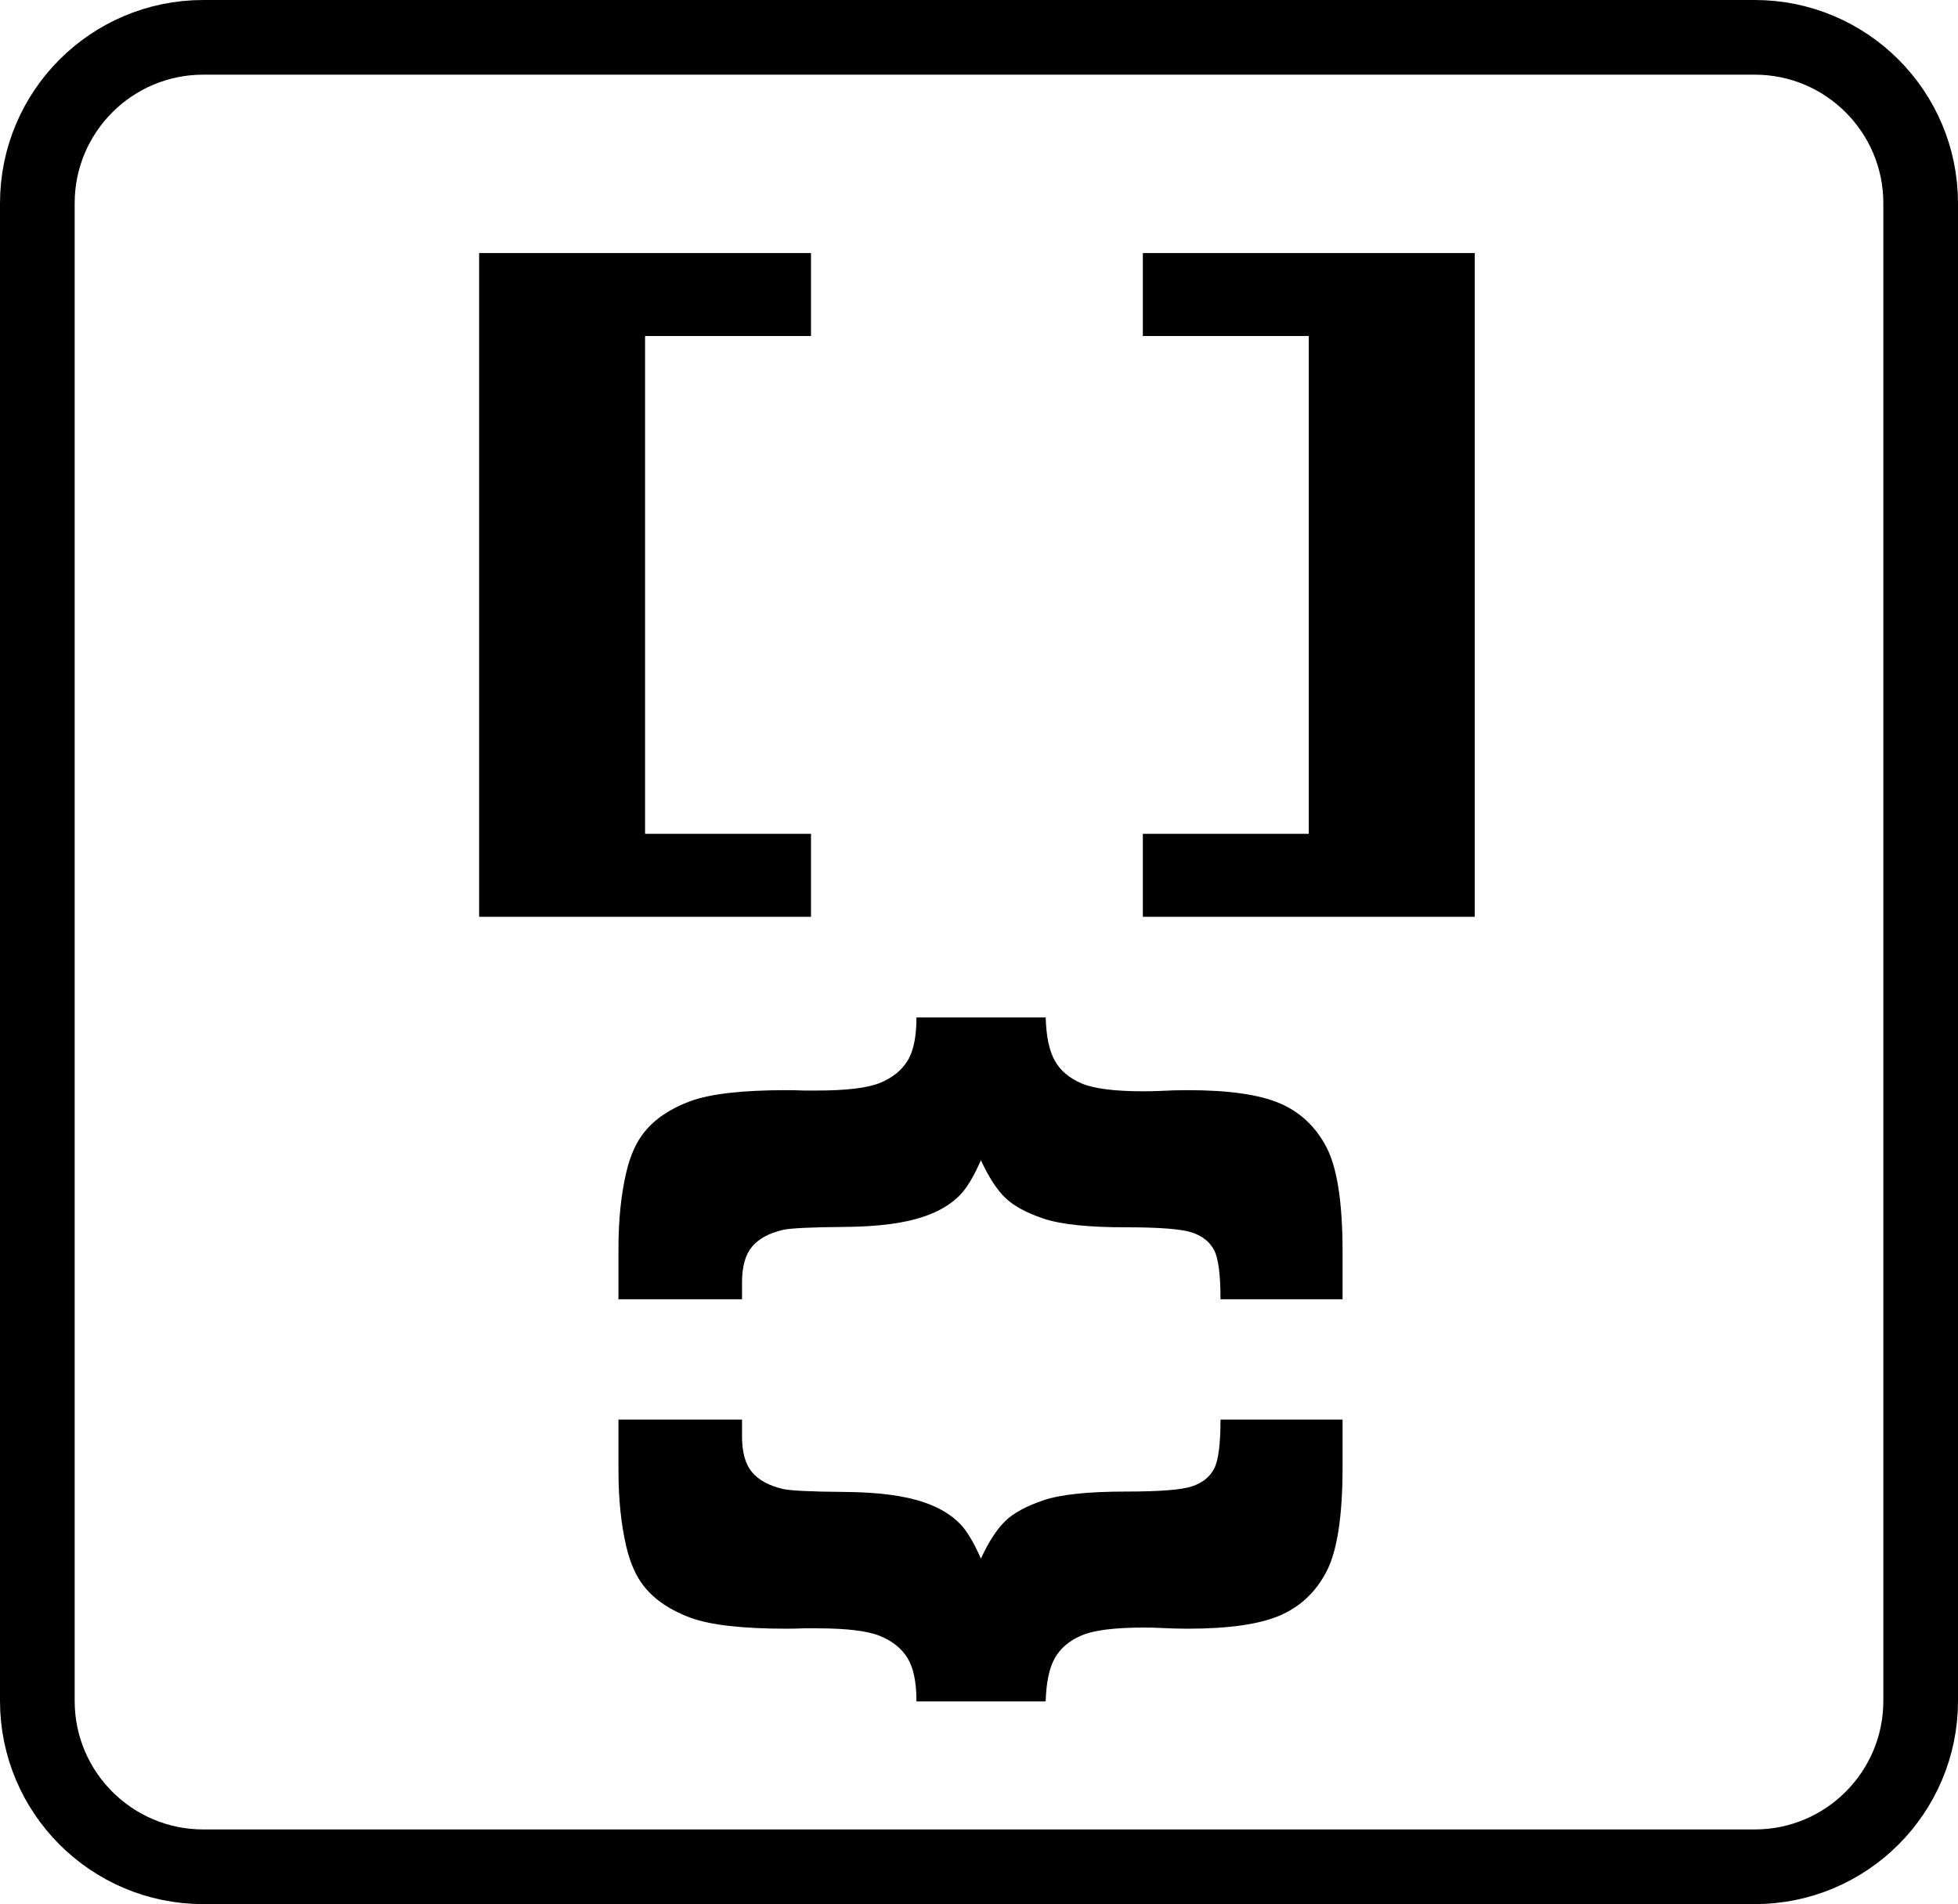 <?xml version="1.0" encoding="UTF-8"?>
<!-- Generated by Pixelmator Pro 3.6.14 -->
<svg width="472" height="459" viewBox="0 0 472 459" xmlns="http://www.w3.org/2000/svg">
    <path id="Rounded-Rectangle-copy" fill="none" stroke="#000000" stroke-width="18" stroke-linecap="round" stroke-linejoin="round" d="M 9 410 C 9 432.091 26.909 450 49 450 L 423.002 450 C 445.094 450 463.002 432.091 463.002 410 L 463.002 49 C 463.002 26.909 445.094 9 423.002 9 L 49 9 C 26.909 9 9 26.909 9 49 Z"/>
    <path id="-" fill="#000000" fill-rule="evenodd" stroke="none" d="M 149.087 313.196 L 178.876 313.196 L 178.876 309.109 C 178.876 305.295 179.678 302.434 181.283 300.527 C 182.887 298.619 185.354 297.272 188.685 296.485 C 190.501 296.061 195.481 295.819 203.625 295.758 C 211.768 295.698 218.171 294.85 222.833 293.216 C 226.405 292.005 229.281 290.279 231.461 288.039 C 233.096 286.343 234.761 283.558 236.456 279.683 C 238.333 283.74 240.286 286.752 242.314 288.72 C 244.342 290.688 247.43 292.368 251.578 293.76 C 255.725 295.153 262.34 295.849 271.422 295.849 C 279.596 295.849 284.924 296.273 287.406 297.121 C 289.889 297.968 291.645 299.376 292.674 301.344 C 293.703 303.312 294.218 307.262 294.218 313.196 L 323.644 313.196 L 323.644 301.753 C 323.644 289.946 322.357 281.56 319.784 276.595 C 317.21 271.631 313.457 268.089 308.522 265.969 C 303.587 263.85 296.186 262.791 286.316 262.791 C 284.137 262.791 281.957 262.851 279.777 262.972 C 278.445 263.033 277.083 263.063 275.69 263.063 C 268.667 263.063 263.672 262.427 260.705 261.156 C 257.738 259.884 255.589 258.053 254.257 255.661 C 252.925 253.27 252.198 249.803 252.077 245.262 L 220.926 245.262 C 220.926 249.925 220.199 253.421 218.746 255.752 C 217.293 258.083 215.068 259.854 212.071 261.065 C 209.074 262.276 204.003 262.882 196.858 262.882 L 193.771 262.882 C 192.378 262.821 190.985 262.791 189.593 262.791 C 178.876 262.791 171.126 263.684 166.343 265.47 C 161.56 267.256 157.897 269.723 155.354 272.872 C 153.416 275.233 151.963 278.442 150.994 282.499 C 149.723 287.887 149.087 294.033 149.087 300.935 Z M 149.087 342.204 L 178.876 342.204 L 178.876 346.291 C 178.876 350.105 179.678 352.966 181.283 354.873 C 182.887 356.781 185.354 358.128 188.685 358.915 C 190.501 359.339 195.481 359.581 203.625 359.642 C 211.768 359.702 218.171 360.55 222.833 362.184 C 226.405 363.395 229.281 365.121 231.461 367.361 C 233.096 369.057 234.761 371.842 236.456 375.717 C 238.333 371.66 240.286 368.648 242.314 366.68 C 244.342 364.712 247.43 363.032 251.578 361.64 C 255.725 360.247 262.34 359.551 271.422 359.551 C 279.596 359.551 284.924 359.127 287.406 358.279 C 289.889 357.432 291.645 356.024 292.674 354.056 C 293.703 352.088 294.218 348.138 294.218 342.204 L 323.644 342.204 L 323.644 353.647 C 323.644 365.454 322.357 373.84 319.784 378.805 C 317.21 383.769 313.457 387.311 308.522 389.431 C 303.587 391.55 296.186 392.609 286.316 392.609 C 284.137 392.609 281.957 392.549 279.777 392.428 C 278.445 392.367 277.083 392.337 275.69 392.337 C 268.667 392.337 263.672 392.973 260.705 394.244 C 257.738 395.516 255.589 397.347 254.257 399.739 C 252.925 402.13 252.198 405.597 252.077 410.138 L 220.926 410.138 C 220.926 405.475 220.199 401.979 218.746 399.648 C 217.293 397.317 215.068 395.546 212.071 394.335 C 209.074 393.124 204.003 392.518 196.858 392.518 L 193.771 392.518 C 192.378 392.579 190.985 392.609 189.593 392.609 C 178.876 392.609 171.126 391.716 166.343 389.93 C 161.56 388.144 157.897 385.677 155.354 382.528 C 153.416 380.167 151.963 376.958 150.994 372.901 C 149.723 367.513 149.087 361.367 149.087 354.465 Z"/>
    <path id="path1" fill="#000000" fill-rule="evenodd" stroke="none" d="M 275.5 61 L 355.5 61 L 355.5 221 L 275.5 221 L 275.5 201 L 315.5 201 L 315.5 81 L 275.5 81 L 275.5 61 Z M 115.5 61 L 195.5 61 L 195.5 81 L 155.5 81 L 155.5 201 L 195.5 201 L 195.5 221 L 115.5 221 L 115.5 61 Z"/>
</svg>

